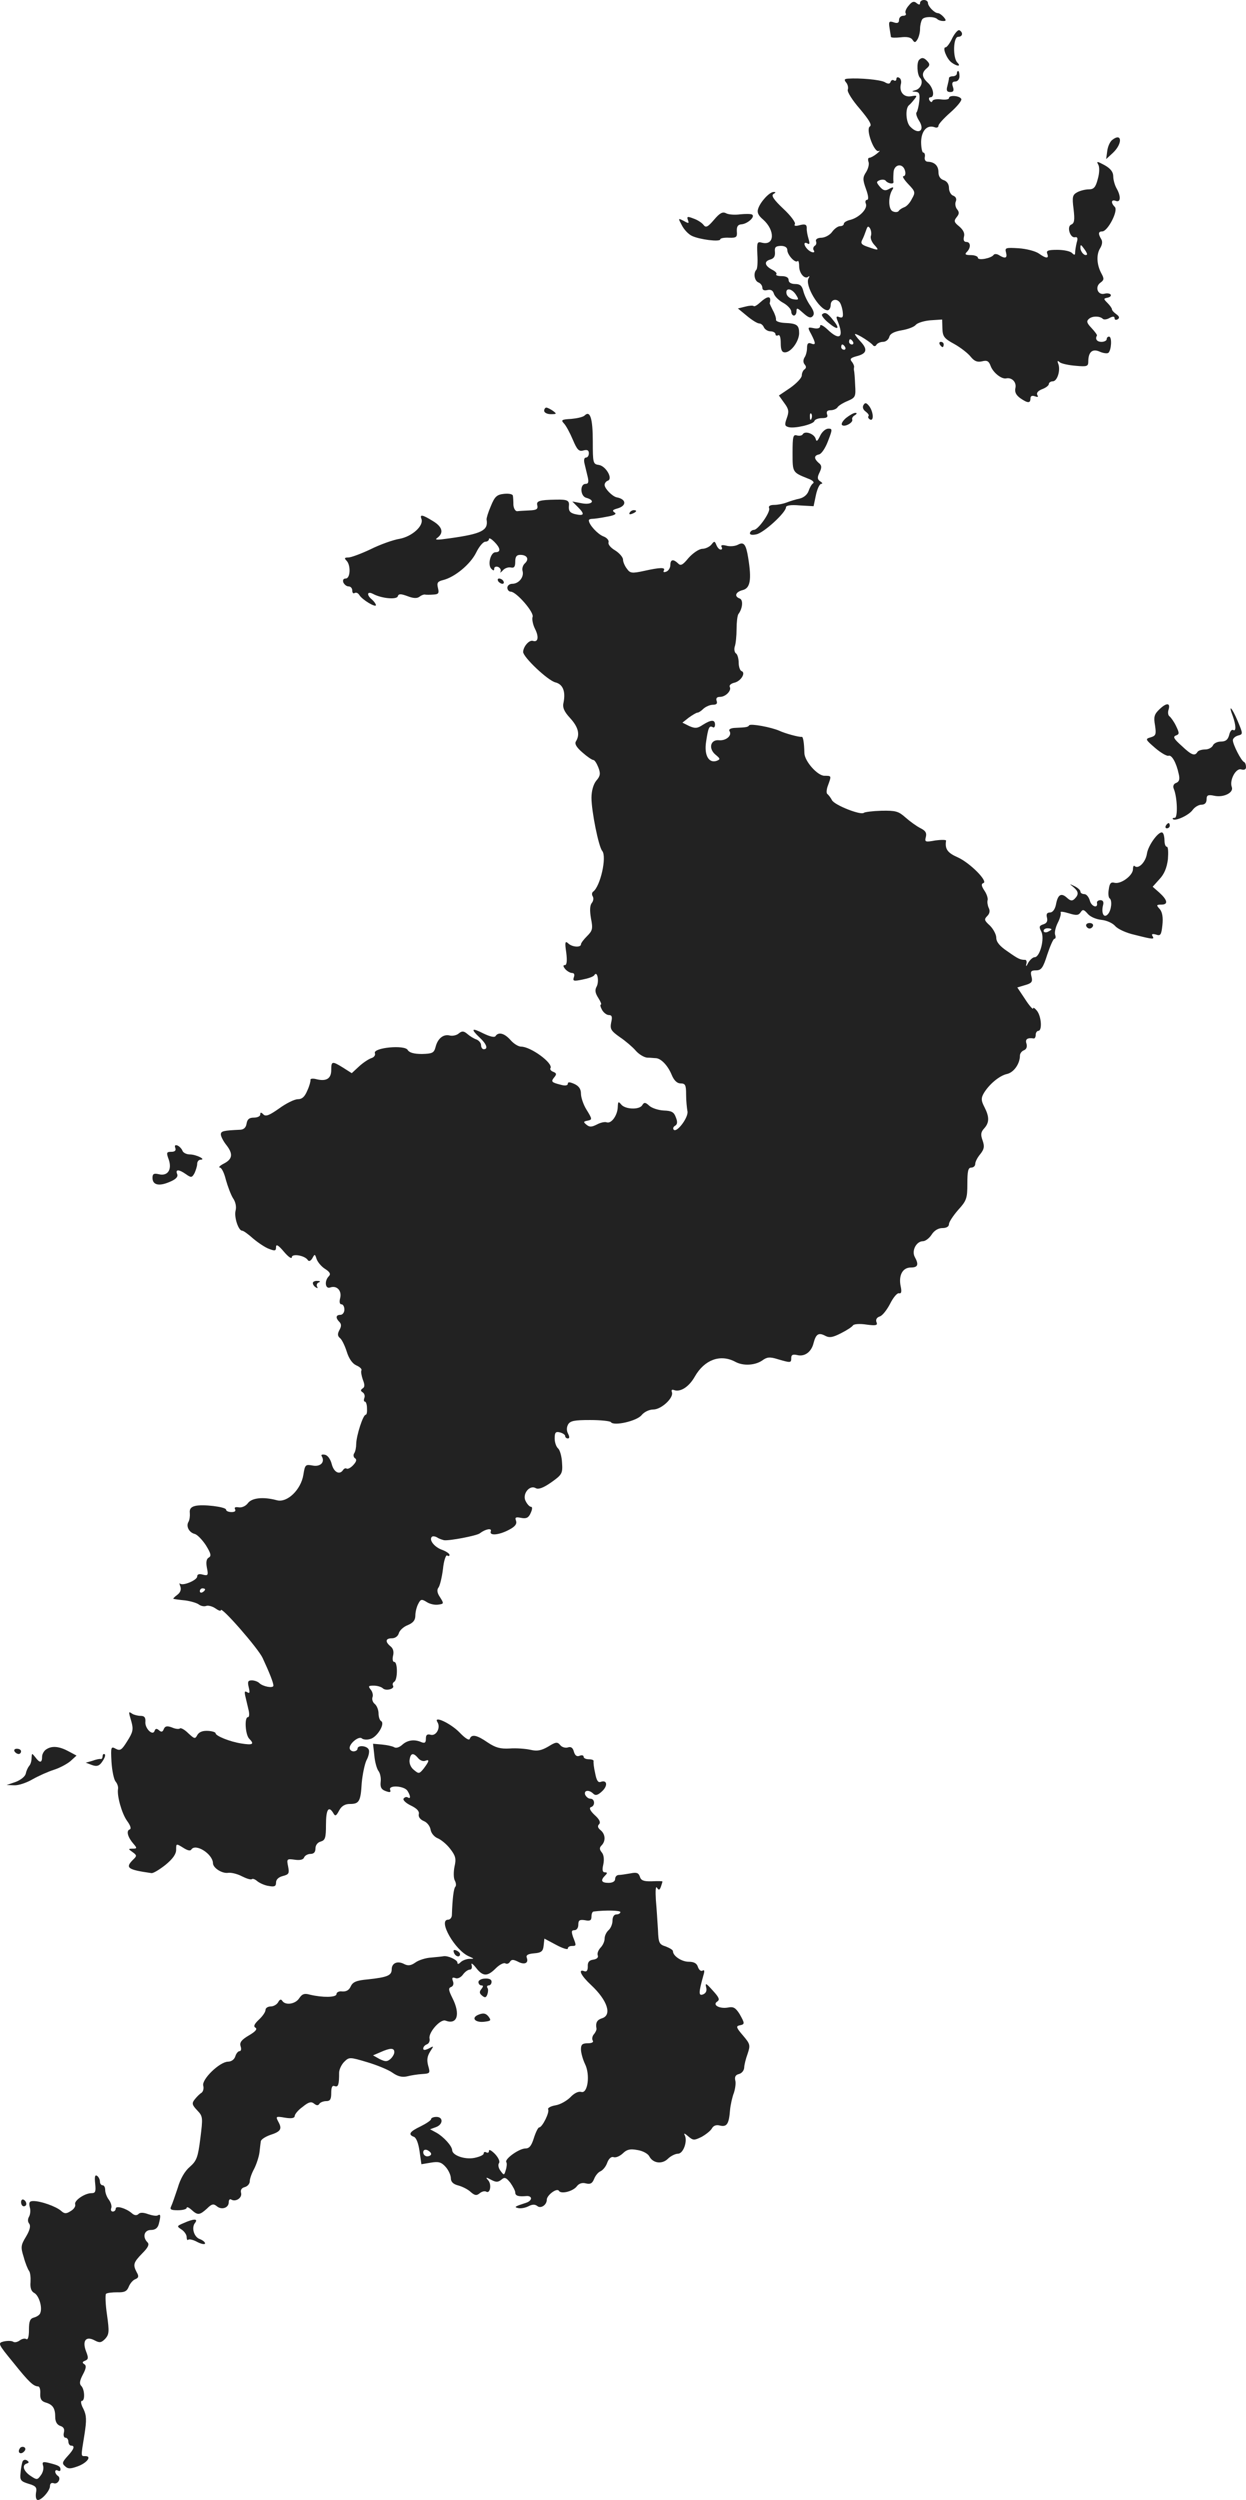 <?xml version="1.0" standalone="no"?>
<!DOCTYPE svg PUBLIC "-//W3C//DTD SVG 20010904//EN"
 "http://www.w3.org/TR/2001/REC-SVG-20010904/DTD/svg10.dtd">
<svg version="1.0" xmlns="http://www.w3.org/2000/svg"
 width="474.014pt" height="950.647pt" viewBox="0 0 474.014 950.647"
 preserveAspectRatio="xMidYMid meet">
<g transform="translate(-749.986,1421) scale(0.1,-0.1)"
fill="#222222" stroke="none">
<path d="M10957 14189 c-10 -11 -15 -24 -12 -29 4 -6 -1 -10 -9 -10 -9 0 -16
-7 -16 -16 0 -11 -6 -14 -20 -9 -18 6 -20 3 -16 -22 2 -15 5 -30 5 -33 1 -4
17 -4 37 -2 24 3 39 0 45 -9 8 -12 11 -12 19 1 5 8 10 26 10 40 0 14 4 30 8
36 7 12 47 12 58 1 4 -4 14 -7 22 -7 12 0 12 3 2 15 -7 8 -17 15 -22 15 -13 0
-38 26 -38 39 0 6 -7 11 -15 11 -8 0 -15 -5 -15 -11 0 -8 -4 -8 -13 -1 -10 9
-18 6 -30 -9z"/>
<path d="M11123 14066 c-9 -20 -21 -36 -26 -36 -13 0 4 -43 22 -57 21 -16 39
-17 23 -1 -18 18 -16 98 3 98 17 0 20 16 5 25 -5 3 -17 -10 -27 -29z"/>
<path d="M10997 13983 c-11 -10 -8 -58 3 -69 14 -14 3 -42 -18 -47 -15 -4 -15
-5 1 -6 14 -1 17 -8 14 -36 -2 -19 -7 -38 -10 -42 -4 -3 0 -17 8 -30 26 -39 0
-58 -32 -25 -17 16 -20 70 -5 82 4 3 13 13 20 22 12 15 11 16 -12 12 -28 -5
-46 17 -39 46 3 10 0 21 -6 24 -6 4 -11 2 -11 -4 0 -6 -4 -9 -9 -6 -5 4 -11 1
-13 -5 -3 -9 -10 -9 -23 -1 -18 9 -93 16 -139 13 -14 -1 -16 -4 -7 -15 6 -7 9
-20 6 -27 -3 -8 18 -41 46 -73 35 -42 47 -61 38 -67 -17 -10 17 -102 34 -93 7
3 3 -2 -7 -10 -11 -9 -24 -16 -29 -16 -5 0 -6 -7 -3 -16 3 -8 -1 -25 -9 -38
-13 -20 -14 -28 -1 -64 10 -27 11 -42 4 -42 -5 0 -8 -7 -4 -15 7 -19 -25 -52
-59 -61 -14 -3 -25 -10 -25 -15 0 -5 -6 -9 -14 -9 -8 0 -21 -9 -30 -21 -8 -12
-26 -22 -40 -23 -16 0 -24 -6 -22 -13 3 -7 1 -15 -5 -18 -5 -4 -7 -11 -4 -16
9 -13 -9 -11 -23 3 -15 15 -16 31 0 22 8 -5 9 0 4 17 -4 13 -8 32 -7 42 0 13
-6 16 -26 11 -17 -5 -24 -3 -19 4 3 6 -16 32 -44 58 -36 34 -47 50 -38 56 10
6 10 8 1 8 -16 0 -51 -38 -59 -64 -5 -14 1 -26 19 -41 46 -41 44 -100 -4 -88
-19 5 -20 2 -18 -45 2 -29 0 -55 -4 -58 -12 -13 -7 -42 8 -48 8 -3 15 -12 15
-20 0 -9 7 -12 19 -9 13 3 21 -1 25 -14 3 -10 19 -26 36 -35 16 -9 30 -24 30
-33 0 -8 5 -15 10 -15 6 0 10 8 10 17 0 14 4 12 25 -7 19 -17 28 -21 36 -13 8
8 6 19 -8 40 -11 15 -23 40 -27 56 -5 20 -12 27 -31 27 -16 0 -25 6 -25 15 0
10 -10 15 -27 15 -14 0 -23 3 -20 7 4 3 -3 11 -15 17 -29 15 -33 32 -8 39 14
4 19 12 18 28 -2 19 2 23 22 24 16 0 25 -6 25 -16 0 -18 30 -51 39 -42 3 4 6
-5 6 -19 0 -28 22 -52 35 -40 5 4 5 1 1 -6 -16 -26 41 -121 72 -122 6 0 12 9
12 20 0 22 24 27 36 8 4 -7 9 -23 10 -36 2 -18 -1 -22 -13 -18 -11 5 -13 2 -8
-11 27 -65 11 -82 -37 -36 -16 15 -28 21 -28 14 0 -9 -9 -12 -24 -9 -24 5 -25
4 -10 -23 18 -35 18 -43 -1 -35 -11 4 -15 -1 -15 -17 0 -12 -4 -29 -10 -37 -5
-9 -5 -19 1 -26 7 -8 6 -14 -1 -19 -5 -3 -10 -14 -10 -23 0 -9 -20 -30 -44
-47 l-43 -29 20 -28 c18 -24 19 -33 10 -58 -9 -25 -8 -30 6 -34 22 -7 95 10
99 23 2 6 15 11 29 11 18 0 24 4 19 15 -3 10 1 15 14 15 10 0 22 5 26 11 3 6
21 17 38 24 30 13 32 16 29 62 -1 26 -3 50 -4 53 -1 3 -1 9 0 14 1 4 -3 14 -9
21 -8 10 -4 14 17 20 41 10 45 26 16 57 -15 16 -23 28 -20 28 10 0 60 -32 68
-43 4 -5 10 -4 13 2 4 6 15 11 25 11 10 0 21 8 24 19 3 12 18 20 47 25 24 4
48 13 54 21 6 7 31 15 55 17 l45 3 1 -34 c1 -30 6 -38 45 -59 25 -14 53 -36
63 -49 14 -17 25 -21 43 -17 19 5 26 1 33 -19 10 -25 41 -49 58 -46 21 5 40
-13 36 -35 -4 -17 2 -28 18 -40 29 -20 39 -20 39 -1 0 9 6 12 17 8 11 -4 14
-3 9 5 -4 8 3 16 18 22 14 5 26 14 26 20 0 5 7 10 15 10 17 0 30 42 21 66 -5
13 -3 14 6 6 7 -5 34 -11 61 -13 42 -4 47 -2 47 16 0 37 16 50 43 38 13 -6 28
-8 33 -5 12 9 15 62 3 62 -5 0 -9 -4 -9 -10 0 -5 -9 -10 -20 -10 -17 0 -25 11
-17 24 1 3 -8 15 -21 29 -18 19 -20 26 -9 35 13 11 41 11 53 -1 4 -3 15 -2 25
4 13 7 19 6 19 -1 0 -6 5 -8 12 -4 8 5 6 11 -5 19 -10 7 -17 15 -17 19 0 4 -8
15 -17 24 -16 16 -15 17 0 20 10 2 15 7 12 12 -3 4 -13 6 -24 3 -25 -6 -37 26
-15 42 14 10 15 15 4 35 -18 33 -20 72 -5 96 8 13 10 26 4 35 -12 20 -11 29 4
29 21 0 62 79 48 93 -16 16 -14 30 4 23 18 -7 20 17 3 47 -7 12 -13 33 -13 46
0 17 -10 30 -33 43 -28 15 -32 16 -24 2 5 -9 5 -31 -2 -55 -8 -31 -15 -39 -34
-39 -13 0 -33 -5 -44 -11 -18 -10 -20 -17 -14 -64 5 -42 3 -54 -9 -59 -18 -7
-4 -53 15 -48 9 2 11 -5 6 -20 -3 -13 -6 -30 -6 -37 0 -12 -3 -12 -12 -3 -7 7
-32 12 -56 12 -35 0 -43 -3 -38 -15 7 -19 -4 -19 -32 1 -13 9 -47 18 -77 20
-49 3 -53 2 -48 -16 6 -22 -3 -25 -27 -10 -8 5 -17 5 -20 1 -8 -13 -60 -23
-60 -11 0 5 -12 10 -27 10 -21 0 -24 3 -15 12 16 16 15 38 -2 38 -9 0 -12 7
-9 20 4 13 -3 26 -18 39 -20 16 -21 21 -10 35 10 12 11 19 2 30 -6 7 -9 21 -5
30 4 10 0 18 -10 22 -9 3 -16 17 -16 29 0 15 -8 26 -20 30 -13 4 -20 15 -20
30 0 25 -15 39 -40 40 -9 0 -14 7 -12 18 2 9 -1 17 -6 17 -4 0 -8 18 -8 41 1
42 23 66 52 55 8 -3 14 0 14 6 0 6 20 28 45 50 25 22 44 45 42 51 -4 13 -47
17 -47 4 0 -5 -13 -7 -30 -5 -16 2 -31 0 -33 -6 -2 -6 -6 -5 -11 2 -4 7 -2 12
3 12 18 0 12 36 -9 55 -24 22 -25 38 -5 55 12 10 13 16 4 26 -13 15 -22 17
-32 7z m-54 -423 c3 -11 0 -20 -6 -20 -6 0 2 -13 18 -30 27 -28 28 -32 14 -56
-7 -15 -20 -29 -29 -32 -8 -3 -18 -9 -21 -14 -3 -5 -13 -6 -22 -2 -18 6 -19
57 -2 83 6 10 3 11 -12 3 -15 -9 -23 -7 -36 8 -14 17 -14 19 0 25 9 3 19 2 22
-2 8 -11 31 -15 30 -5 -1 4 -1 19 0 35 1 33 36 39 44 7z m-130 -247 c-3 -8 3
-23 12 -33 21 -23 19 -24 -23 -9 -25 8 -29 14 -22 27 5 9 11 26 15 37 5 15 8
17 15 6 4 -8 6 -20 3 -28z m822 -71 c-8 -8 -25 10 -25 26 0 13 2 13 14 -4 8
-10 13 -21 11 -22z m-1107 -153 c12 -19 11 -20 -10 -17 -12 2 -24 11 -26 21
-5 24 20 21 36 -4z m217 -179 c3 -5 1 -10 -4 -10 -6 0 -11 5 -11 10 0 6 2 10
4 10 3 0 8 -4 11 -10z m-30 -20 c3 -5 1 -10 -4 -10 -6 0 -11 5 -11 10 0 6 2
10 4 10 3 0 8 -4 11 -10z m-128 -272 c-3 -8 -6 -5 -6 6 -1 11 2 17 5 13 3 -3
4 -12 1 -19z"/>
<path d="M11140 13930 c0 -5 -7 -10 -15 -10 -8 0 -15 -3 -15 -7 0 -5 -3 -18
-6 -30 -5 -17 -2 -23 11 -23 12 0 15 5 10 20 -5 14 -2 20 9 20 9 0 16 9 16 20
0 11 -2 20 -5 20 -3 0 -5 -4 -5 -10z"/>
<path d="M11730 13677 c-8 -7 -16 -25 -18 -42 l-4 -30 26 24 c38 36 34 79 -4
48z"/>
<path d="M10216 13374 c-24 -28 -31 -31 -40 -19 -6 8 -23 19 -38 24 -23 9 -26
8 -21 -6 5 -13 3 -14 -16 -3 -22 11 -22 11 -7 -17 8 -16 25 -34 38 -40 29 -14
108 -24 108 -13 0 4 15 7 33 6 28 -1 32 2 30 24 -1 19 4 26 18 27 23 2 53 29
40 37 -4 3 -25 3 -45 1 -21 -3 -45 -1 -54 4 -13 7 -24 1 -46 -25z"/>
<path d="M10393 13061 c-12 -11 -23 -18 -26 -15 -2 3 -17 2 -32 -2 l-28 -7 34
-28 c19 -16 40 -29 47 -29 7 0 15 -7 18 -15 4 -8 15 -15 25 -15 10 0 19 -5 19
-11 0 -5 5 -7 10 -4 6 4 10 -8 10 -29 0 -26 4 -36 16 -36 23 0 53 41 54 72 0
32 -8 38 -55 40 -19 1 -34 6 -33 12 1 6 -4 22 -12 36 -7 14 -13 26 -12 28 1 1
2 7 2 12 0 15 -14 12 -37 -9z"/>
<path d="M10627 13014 c-3 -3 8 -18 24 -31 37 -31 47 -25 18 10 -21 27 -31 32
-42 21z"/>
<path d="M11075 12900 c3 -5 8 -10 11 -10 2 0 4 5 4 10 0 6 -5 10 -11 10 -5 0
-7 -4 -4 -10z"/>
<path d="M10785 12670 c-5 -8 -2 -18 8 -25 9 -7 14 -14 11 -17 -3 -4 -1 -9 5
-13 16 -9 14 28 -2 50 -11 14 -16 15 -22 5z"/>
<path d="M9570 12648 c0 -7 11 -13 25 -13 23 0 24 1 8 13 -9 6 -20 12 -25 12
-4 0 -8 -6 -8 -12z"/>
<path d="M9724 12630 c-6 -6 -29 -11 -51 -13 -36 -2 -40 -4 -28 -17 8 -8 23
-36 34 -62 16 -38 23 -46 40 -41 15 4 21 1 21 -11 0 -9 -5 -16 -11 -16 -7 0
-9 -10 -5 -25 3 -14 9 -36 12 -50 4 -18 2 -25 -8 -25 -23 0 -21 -47 2 -53 37
-10 23 -28 -16 -21 l-37 7 22 -22 c27 -27 23 -34 -12 -26 -19 5 -24 12 -23 29
3 23 -5 27 -49 26 -63 -1 -76 -5 -71 -22 3 -14 -3 -18 -30 -19 -19 -1 -40 -2
-46 -3 -7 -1 -14 10 -15 24 0 14 -1 30 -2 35 -1 6 -15 9 -34 7 -27 -3 -35 -10
-50 -47 -10 -23 -17 -46 -16 -51 7 -41 -18 -54 -140 -71 -49 -7 -60 -7 -47 2
25 19 19 42 -18 64 -39 24 -50 26 -43 8 10 -26 -35 -67 -83 -76 -25 -4 -75
-22 -111 -40 -36 -17 -74 -31 -84 -31 -15 0 -16 -3 -7 -12 17 -17 15 -68 -3
-68 -9 0 -12 -6 -9 -15 4 -8 12 -15 20 -15 8 0 14 -7 14 -16 0 -8 4 -13 9 -9
6 3 13 0 18 -8 11 -18 63 -49 63 -38 0 4 -7 14 -15 21 -21 17 -19 33 3 22 33
-18 90 -23 95 -10 3 10 10 11 37 1 23 -9 37 -9 46 -2 6 5 16 9 20 8 5 -1 20
-1 33 0 19 1 22 5 17 25 -5 20 -1 25 19 30 45 11 104 60 126 104 11 23 27 42
35 42 8 0 14 5 14 10 0 6 9 1 20 -10 24 -24 26 -40 5 -40 -19 0 -31 -48 -16
-63 8 -8 11 -8 11 1 0 6 7 9 15 6 8 -4 12 -11 9 -18 -3 -6 0 -4 8 4 7 9 21 14
31 12 13 -3 17 3 17 22 0 19 5 26 19 26 26 0 35 -16 18 -32 -8 -7 -12 -20 -9
-30 6 -23 -15 -48 -39 -48 -11 0 -19 -7 -19 -15 0 -8 6 -15 13 -15 21 0 90
-79 83 -96 -3 -8 1 -29 9 -45 16 -31 12 -53 -8 -46 -14 4 -36 -21 -37 -42 0
-20 94 -109 123 -116 28 -7 39 -34 31 -75 -5 -20 1 -35 25 -61 31 -34 38 -62
22 -88 -6 -9 1 -22 24 -42 18 -16 37 -29 42 -29 5 0 13 -13 19 -28 9 -23 8
-33 -8 -51 -11 -14 -18 -39 -18 -65 0 -50 27 -186 41 -202 18 -22 -7 -135 -35
-155 -5 -4 -5 -12 -1 -18 4 -7 2 -18 -4 -25 -7 -9 -8 -28 -3 -58 8 -40 6 -47
-15 -68 -12 -12 -23 -26 -23 -31 0 -13 -34 -11 -49 4 -11 10 -13 4 -7 -35 4
-32 2 -48 -5 -48 -8 0 -7 -5 1 -15 7 -8 19 -15 26 -15 8 0 11 -6 7 -16 -5 -15
-1 -16 33 -9 21 4 42 11 45 17 11 18 19 -23 9 -43 -8 -14 -6 -25 6 -44 9 -14
13 -25 10 -25 -4 0 -2 -9 4 -20 6 -11 18 -20 26 -20 12 0 14 -7 9 -28 -5 -25
-1 -32 33 -56 21 -14 49 -38 60 -51 12 -14 32 -26 44 -27 13 0 28 -2 34 -2 20
-2 45 -29 59 -63 9 -22 21 -33 34 -33 18 0 21 -6 21 -42 0 -24 3 -52 5 -63 6
-22 -40 -84 -52 -71 -4 4 -2 11 5 15 9 5 10 15 3 32 -7 20 -16 25 -46 26 -20
1 -45 9 -55 18 -15 14 -20 14 -27 2 -11 -18 -65 -16 -80 3 -11 13 -12 11 -13
-10 -1 -31 -24 -64 -42 -58 -7 3 -24 -1 -37 -8 -20 -10 -28 -11 -40 -1 -12 10
-12 12 2 15 21 4 21 5 -3 44 -11 18 -20 45 -20 59 0 18 -8 29 -25 37 -18 8
-25 8 -25 1 0 -7 -10 -9 -27 -4 -36 9 -38 12 -24 29 9 11 8 15 -4 20 -9 3 -14
10 -11 14 11 19 -75 82 -112 82 -10 0 -28 11 -40 25 -23 26 -46 32 -57 15 -4
-6 -21 -2 -46 10 -45 23 -50 18 -14 -16 26 -24 33 -44 15 -44 -5 0 -10 7 -10
15 0 9 -8 18 -17 22 -10 3 -26 13 -35 21 -14 12 -21 12 -33 2 -8 -7 -23 -10
-33 -8 -25 7 -47 -11 -55 -43 -6 -23 -12 -26 -52 -27 -30 0 -48 5 -54 15 -11
21 -133 9 -125 -12 3 -7 -3 -16 -14 -19 -11 -4 -32 -18 -47 -32 l-27 -25 -33
21 c-42 26 -45 25 -45 -9 0 -33 -19 -44 -56 -35 -14 4 -24 2 -23 -2 1 -5 -4
-24 -12 -41 -10 -24 -20 -33 -36 -33 -13 0 -45 -16 -71 -35 -37 -26 -51 -32
-60 -23 -9 9 -12 9 -12 0 0 -7 -11 -12 -24 -12 -18 0 -25 -6 -28 -22 -2 -15
-10 -23 -23 -24 -65 -3 -75 -5 -75 -18 0 -7 9 -25 20 -39 27 -34 25 -54 -7
-71 -16 -8 -23 -15 -17 -16 7 0 17 -21 23 -46 7 -25 19 -57 27 -70 10 -14 14
-33 10 -48 -6 -25 11 -76 25 -76 5 0 23 -13 42 -30 19 -16 46 -34 60 -39 23
-9 27 -8 27 7 0 12 9 7 30 -18 16 -19 30 -29 30 -21 0 15 50 7 61 -11 4 -6 11
-3 17 7 9 17 10 17 16 -2 4 -12 18 -29 32 -38 19 -12 23 -20 15 -28 -18 -18
-14 -50 5 -43 25 9 45 -12 38 -40 -4 -15 -2 -24 5 -24 6 0 11 -9 11 -20 0 -11
-7 -20 -15 -20 -18 0 -19 -12 -4 -27 8 -8 8 -17 0 -31 -8 -15 -7 -23 3 -31 7
-6 18 -29 25 -51 8 -26 21 -45 36 -52 14 -6 22 -14 20 -19 -3 -4 0 -20 5 -35
8 -20 8 -29 -1 -34 -8 -6 -8 -9 1 -15 6 -4 9 -13 6 -21 -3 -8 -2 -14 2 -14 4
0 8 -11 8 -25 1 -14 -1 -25 -5 -25 -10 0 -35 -78 -36 -110 0 -14 -3 -30 -8
-37 -4 -6 -2 -15 3 -18 8 -5 6 -13 -6 -26 -9 -10 -20 -16 -25 -14 -4 3 -10 1
-14 -5 -13 -20 -35 -9 -43 22 -5 20 -16 34 -26 36 -11 2 -16 0 -12 -6 13 -22
-5 -41 -35 -35 -27 5 -29 3 -35 -35 -9 -57 -62 -108 -101 -97 -52 14 -95 9
-110 -11 -8 -11 -23 -18 -35 -16 -12 2 -18 0 -14 -7 4 -7 -1 -11 -13 -11 -12
0 -21 4 -21 9 0 11 -91 22 -119 14 -15 -4 -21 -12 -19 -27 1 -11 -1 -26 -5
-33 -10 -16 1 -40 23 -46 10 -2 29 -22 43 -43 19 -31 22 -41 11 -47 -9 -5 -11
-18 -7 -39 6 -28 4 -31 -15 -26 -14 4 -22 2 -22 -7 0 -14 -55 -37 -65 -27 -3
4 -3 -2 1 -11 4 -12 0 -23 -12 -32 -11 -8 -17 -15 -14 -15 3 -1 23 -4 45 -6
21 -3 45 -10 52 -16 7 -5 19 -8 27 -5 7 3 23 -1 35 -9 11 -8 21 -12 21 -7 0
17 142 -145 159 -182 26 -56 41 -94 41 -105 0 -11 -40 -4 -54 10 -5 5 -18 10
-28 10 -15 0 -17 -5 -12 -26 5 -21 4 -25 -6 -19 -10 6 -11 2 -6 -19 3 -14 9
-37 12 -51 3 -14 2 -25 -3 -25 -14 0 -10 -67 5 -82 21 -21 13 -25 -30 -18 -45
7 -98 29 -98 39 0 4 -13 8 -29 9 -20 1 -33 -4 -40 -15 -9 -17 -11 -16 -35 6
-14 14 -29 22 -32 18 -3 -3 -17 -2 -30 4 -19 7 -26 5 -31 -6 -4 -11 -9 -13
-18 -5 -9 8 -14 7 -17 -2 -7 -21 -38 10 -35 35 1 16 -4 22 -18 22 -11 0 -26 4
-32 8 -15 10 -15 10 -3 -31 8 -29 5 -40 -16 -73 -21 -34 -27 -38 -44 -29 -18
10 -19 7 -16 -50 2 -33 9 -66 15 -74 7 -8 11 -20 10 -28 -5 -26 14 -94 34
-122 14 -19 17 -31 10 -33 -14 -5 -7 -30 15 -55 14 -16 13 -18 -3 -18 -18 0
-18 -1 -1 -13 17 -12 17 -15 2 -29 -31 -31 -21 -38 70 -51 7 -1 30 13 53 31
28 23 41 41 41 58 0 24 0 24 26 8 17 -11 28 -14 32 -7 16 24 81 -17 82 -52 0
-18 34 -40 57 -37 12 2 36 -4 53 -13 18 -9 34 -14 38 -11 3 3 12 0 21 -8 9 -7
28 -16 44 -18 21 -4 27 -1 27 13 0 12 10 21 26 25 23 6 25 10 20 36 -6 29 -5
30 25 26 20 -3 33 0 36 9 3 7 14 13 24 13 13 0 19 7 19 21 0 12 8 23 20 26 17
5 20 14 20 64 0 58 10 74 28 44 7 -13 11 -11 22 10 9 17 22 25 41 25 35 0 41
9 45 80 3 32 11 71 18 86 8 14 12 33 9 40 -6 16 -43 19 -43 4 0 -5 -7 -10 -15
-10 -8 0 -15 6 -15 13 0 18 36 47 47 36 4 -4 19 -6 31 -2 26 6 58 58 42 68 -6
3 -10 17 -10 29 0 13 -6 29 -14 36 -8 6 -12 18 -9 26 3 8 0 21 -7 29 -10 13
-9 15 12 15 13 0 29 -5 34 -10 12 -12 47 -2 39 10 -3 5 -1 11 5 15 13 8 13 75
0 75 -6 0 -8 10 -5 23 4 15 1 28 -9 36 -22 18 -20 31 5 31 12 0 23 8 26 19 3
11 18 25 34 31 21 9 29 19 29 37 0 13 5 33 11 44 9 18 13 19 32 7 12 -8 32
-12 44 -10 22 3 22 4 7 28 -11 16 -13 28 -6 37 5 6 13 38 17 70 3 31 11 55 16
52 5 -4 9 -2 9 2 0 5 -13 14 -30 20 -29 11 -49 38 -37 49 3 3 12 2 19 -2 7 -5
19 -9 27 -11 20 -3 124 17 136 26 22 17 47 21 42 8 -7 -18 31 -15 70 6 23 12
30 22 26 34 -5 13 -1 15 19 11 20 -4 29 0 37 19 6 13 7 23 1 23 -5 0 -14 9
-20 21 -15 26 14 64 38 50 10 -6 29 1 59 22 41 29 44 34 41 75 -1 23 -8 48
-15 54 -7 6 -13 23 -13 38 0 23 4 27 20 23 11 -3 20 -9 20 -14 0 -5 5 -9 10
-9 7 0 7 6 1 18 -6 11 -6 24 0 35 8 14 24 17 84 17 41 0 76 -4 79 -8 10 -16
99 4 117 27 10 12 29 21 44 21 31 0 79 45 71 66 -3 8 0 11 8 8 24 -9 57 12 79
51 37 65 98 87 155 56 30 -16 74 -13 101 5 19 14 29 15 61 5 48 -14 50 -14 50
5 0 12 6 15 23 11 28 -7 54 12 62 46 9 34 19 41 45 27 15 -8 28 -6 59 10 22
11 42 24 46 30 3 5 25 7 51 3 37 -5 44 -3 38 10 -3 9 1 17 13 21 10 3 27 25
39 48 12 24 27 42 34 40 9 -2 11 6 6 28 -8 41 8 70 39 70 27 0 31 11 15 40
-13 24 6 60 31 60 9 0 24 11 33 25 10 16 26 25 41 25 16 0 25 6 25 15 0 8 16
32 35 54 32 35 35 44 35 100 0 48 3 61 15 61 8 0 15 6 15 14 0 8 8 24 19 37
15 19 17 29 9 52 -8 22 -7 32 6 46 20 22 20 44 1 81 -13 25 -13 34 -3 52 20
34 60 68 89 74 26 6 49 39 49 70 0 8 7 17 15 20 10 4 13 13 10 25 -6 17 3 24
28 20 4 0 7 6 7 14 0 8 5 15 10 15 15 0 12 54 -5 76 -8 10 -15 15 -15 9 0 -5
-14 10 -30 35 l-30 45 30 9 c25 7 29 13 24 32 -5 20 -2 24 17 24 20 0 27 9 43
60 11 33 23 60 27 60 5 0 6 7 3 15 -3 8 1 28 10 46 9 17 13 35 11 39 -3 5 11
3 31 -3 29 -9 37 -8 45 4 8 12 12 11 27 -6 9 -11 32 -21 52 -23 20 -2 42 -12
52 -23 10 -12 43 -27 75 -34 71 -18 76 -18 67 -4 -4 7 0 9 14 5 17 -6 20 -1
24 36 3 29 0 49 -10 61 -14 15 -13 17 6 17 27 0 24 17 -8 46 l-25 22 26 29
c18 19 28 43 32 76 2 26 1 47 -4 47 -5 0 -9 10 -9 23 0 13 -3 27 -7 30 -11 12
-55 -45 -60 -80 -5 -32 -33 -60 -47 -46 -3 3 -6 -2 -6 -13 -1 -24 -46 -57 -70
-51 -14 4 -19 -2 -22 -25 -3 -16 -1 -31 3 -34 11 -7 7 -47 -7 -61 -15 -16 -25
5 -18 34 4 13 0 20 -10 20 -8 0 -14 -5 -13 -10 5 -23 -21 -15 -27 8 -4 14 -13
25 -21 25 -8 0 -15 4 -15 10 0 5 -10 14 -22 20 -21 10 -21 10 -5 -3 20 -17 22
-28 5 -45 -9 -9 -16 -8 -29 4 -22 20 -35 13 -42 -26 -4 -19 -13 -30 -23 -30
-11 0 -15 -6 -11 -20 3 -13 -1 -21 -14 -25 -16 -5 -17 -10 -8 -27 14 -26 -5
-98 -25 -98 -7 0 -18 -10 -25 -22 -6 -13 -9 -15 -7 -5 3 9 1 17 -4 17 -19 0
-26 3 -67 32 -30 20 -43 36 -43 52 0 12 -11 33 -24 46 -22 20 -23 24 -10 37 9
9 11 20 5 31 -4 9 -6 22 -4 29 2 6 -3 23 -12 36 -12 18 -13 26 -4 29 19 6 -51
77 -98 98 -39 17 -49 32 -44 63 1 4 -18 4 -41 1 -38 -7 -41 -6 -36 13 4 16 -1
24 -21 34 -14 7 -39 25 -56 40 -27 24 -37 27 -92 26 -34 -1 -64 -5 -67 -8 -11
-10 -111 29 -121 48 -5 10 -14 21 -18 24 -4 3 -3 18 3 33 13 36 14 36 -14 36
-26 0 -75 55 -76 86 -1 41 -5 63 -10 62 -9 -2 -64 13 -85 23 -32 14 -109 28
-115 21 -5 -7 -9 -8 -56 -10 -15 -1 -23 -6 -19 -12 11 -17 -13 -37 -39 -35
-34 4 -42 -32 -14 -55 18 -15 19 -17 5 -23 -30 -11 -49 20 -41 72 8 54 12 63
25 56 5 -4 9 1 9 9 0 20 -14 20 -46 0 -21 -14 -29 -15 -52 -5 l-26 13 24 19
c14 10 29 19 33 19 5 0 15 7 23 15 9 8 25 15 36 15 14 0 18 5 14 15 -3 10 1
15 13 15 22 0 45 25 37 38 -3 6 5 13 18 16 25 6 44 38 27 44 -6 2 -11 17 -11
32 0 16 -5 32 -10 35 -6 4 -8 16 -5 26 4 11 7 41 7 67 0 26 3 51 7 57 16 21
19 54 5 59 -22 8 -16 25 11 32 29 7 35 39 21 124 -8 49 -16 61 -38 49 -11 -6
-31 -8 -45 -4 -16 4 -22 2 -18 -5 3 -5 2 -10 -3 -10 -6 0 -13 8 -17 18 -6 15
-8 15 -18 2 -7 -9 -23 -17 -36 -17 -13 -1 -36 -17 -52 -35 -22 -27 -30 -31
-40 -20 -18 17 -29 15 -29 -7 0 -10 -7 -22 -16 -25 -8 -3 -12 -2 -9 4 8 13
-12 13 -75 -1 -46 -10 -53 -9 -65 8 -8 10 -15 26 -15 35 0 9 -14 25 -30 35
-17 10 -28 23 -25 31 2 7 -6 17 -19 22 -22 8 -56 45 -56 61 0 4 6 6 13 6 6 0
31 3 55 8 30 5 39 11 30 16 -10 7 -8 10 9 15 38 10 37 36 -2 43 -16 4 -45 33
-45 47 0 7 6 14 12 16 21 7 -7 56 -34 60 -22 3 -23 7 -23 90 0 86 -10 119 -31
98z m1776 -1954 c0 -2 -7 -6 -15 -10 -8 -3 -15 -1 -15 4 0 6 7 10 15 10 8 0
15 -2 15 -4z m-3220 -2510 c0 -3 -4 -8 -10 -11 -5 -3 -10 -1 -10 4 0 6 5 11
10 11 6 0 10 -2 10 -4z"/>
<path d="M10719 12621 c-13 -11 -20 -23 -16 -27 9 -10 44 9 39 21 -2 4 2 12
10 16 8 5 9 9 2 9 -7 0 -22 -9 -35 -19z"/>
<path d="M10620 12553 c-10 -21 -14 -24 -17 -12 -5 19 -40 32 -49 18 -3 -6
-13 -7 -22 -5 -15 5 -17 -4 -17 -66 0 -75 -1 -74 59 -98 17 -6 25 -14 19 -18
-6 -4 -13 -17 -17 -29 -5 -14 -18 -25 -34 -29 -15 -3 -37 -10 -50 -15 -13 -5
-34 -9 -47 -9 -16 0 -23 -5 -19 -13 5 -15 -42 -82 -58 -82 -6 0 -13 -5 -15
-11 -2 -7 6 -10 24 -6 28 5 113 83 113 103 0 7 19 10 52 7 l53 -3 9 43 c5 23
14 42 20 42 6 0 5 4 -3 9 -12 8 -13 15 -3 35 9 19 8 27 -4 36 -18 16 -18 28 2
32 9 2 24 24 34 51 17 44 17 47 1 47 -10 0 -24 -12 -31 -27z"/>
<path d="M9895 12260 c-3 -6 1 -7 9 -4 18 7 21 14 7 14 -6 0 -13 -4 -16 -10z"/>
<path d="M9395 12000 c3 -5 11 -10 16 -10 6 0 7 5 4 10 -3 6 -11 10 -16 10 -6
0 -7 -4 -4 -10z"/>
<path d="M11911 11513 c-20 -19 -23 -29 -17 -62 5 -34 3 -39 -17 -45 -21 -6
-20 -8 17 -40 22 -19 45 -32 51 -30 12 5 30 -26 39 -69 5 -20 2 -29 -9 -34
-10 -3 -14 -12 -10 -22 14 -33 16 -111 4 -111 -7 0 -10 -2 -7 -5 9 -9 61 15
75 35 8 11 23 20 34 20 12 0 19 7 19 20 0 16 5 19 29 14 36 -8 75 12 67 33
-10 26 16 74 36 67 12 -3 18 0 18 9 0 9 -3 17 -7 19 -11 4 -43 67 -43 83 0 7
9 15 20 18 19 5 19 6 -2 56 -22 52 -37 66 -18 17 12 -34 13 -59 1 -52 -5 3
-12 -5 -15 -19 -5 -18 -13 -25 -32 -25 -13 0 -27 -7 -30 -15 -4 -8 -17 -15
-29 -15 -13 0 -27 -4 -30 -10 -10 -16 -22 -12 -60 24 -29 26 -34 34 -22 39 14
5 14 9 1 36 -8 17 -20 33 -25 37 -5 3 -7 14 -4 24 9 28 -7 29 -34 3z"/>
<path d="M11935 11070 c-3 -5 -1 -10 4 -10 6 0 11 5 11 10 0 6 -2 10 -4 10 -3
0 -8 -4 -11 -10z"/>
<path d="M11632 10689 c2 -6 8 -10 13 -10 5 0 11 4 13 10 2 6 -4 11 -13 11 -9
0 -15 -5 -13 -11z"/>
<path d="M8167 9844 c3 -9 -2 -14 -15 -14 -19 0 -20 -3 -10 -30 13 -39 -5 -64
-39 -55 -18 4 -23 1 -23 -14 0 -27 24 -33 64 -16 25 10 34 20 30 30 -8 19 6
19 33 0 20 -14 23 -14 33 4 5 11 10 27 10 35 0 9 6 16 13 16 23 0 -17 20 -41
20 -12 0 -25 6 -28 14 -3 8 -12 17 -19 20 -9 3 -12 0 -8 -10z"/>
<path d="M8690 9331 c0 -6 5 -13 12 -17 6 -4 8 -3 4 4 -3 5 0 13 6 15 8 3 6 6
-4 6 -10 1 -18 -3 -18 -8z"/>
<path d="M9164 7661 c13 -20 -4 -53 -25 -48 -14 4 -19 0 -19 -15 0 -15 -4 -18
-17 -13 -27 12 -53 8 -73 -10 -11 -10 -24 -14 -31 -9 -7 4 -27 8 -46 10 l-34
3 5 -45 c2 -25 10 -52 16 -59 6 -8 10 -26 8 -41 -2 -20 2 -29 19 -35 16 -6 21
-5 17 5 -7 19 54 15 66 -4 12 -19 13 -33 1 -25 -5 3 -12 1 -16 -5 -3 -5 9 -17
28 -26 23 -11 33 -22 30 -33 -2 -10 5 -20 19 -26 13 -5 24 -20 26 -33 2 -13
14 -27 26 -32 13 -5 35 -23 48 -40 21 -27 24 -38 17 -68 -4 -20 -4 -43 1 -53
5 -9 6 -20 2 -24 -6 -6 -11 -44 -13 -107 0 -10 -7 -18 -14 -18 -41 0 26 -118
80 -140 20 -9 20 -9 -1 -9 -11 -1 -25 -6 -32 -13 -8 -8 -12 -8 -12 -1 0 10
-36 27 -53 24 -4 -1 -25 -3 -46 -5 -21 -1 -49 -10 -61 -19 -17 -12 -28 -13
-42 -6 -26 14 -48 4 -48 -20 0 -23 -16 -30 -90 -38 -45 -4 -58 -10 -66 -27 -6
-14 -17 -20 -32 -19 -12 2 -22 -3 -22 -10 0 -13 -52 -14 -102 -2 -21 6 -29 2
-40 -14 -14 -22 -52 -28 -64 -10 -5 8 -10 6 -16 -5 -5 -9 -18 -16 -28 -16 -11
0 -20 -6 -20 -13 0 -8 -11 -24 -25 -37 -18 -17 -22 -26 -13 -31 8 -5 -1 -15
-25 -29 -29 -17 -36 -27 -32 -41 4 -11 2 -19 -4 -19 -5 0 -13 -9 -16 -20 -4
-12 -15 -20 -28 -20 -32 -1 -100 -67 -94 -91 3 -10 0 -22 -6 -27 -7 -4 -18
-15 -26 -25 -12 -15 -11 -21 9 -42 22 -23 22 -27 12 -107 -9 -72 -14 -85 -40
-108 -19 -16 -36 -45 -46 -80 -10 -30 -21 -62 -25 -70 -6 -12 -1 -15 25 -15
19 0 34 4 34 9 0 5 8 2 18 -7 24 -22 31 -21 59 4 18 18 25 20 38 9 18 -15 45
-6 45 15 0 9 4 14 9 11 17 -11 43 6 38 25 -3 11 2 19 14 22 11 3 19 13 19 22
0 9 7 30 17 48 9 18 18 46 20 62 2 17 4 36 5 42 1 7 16 17 35 24 41 13 47 23
32 50 -11 21 -10 22 25 16 24 -4 36 -2 37 6 0 7 13 23 30 35 23 19 33 21 43
13 10 -8 16 -9 21 -1 3 5 15 10 26 10 15 0 19 7 19 31 0 22 4 30 13 26 14 -5
17 6 17 51 0 12 9 31 19 41 19 19 21 19 88 -1 37 -11 81 -29 96 -40 20 -14 36
-18 55 -14 15 4 41 8 58 9 30 2 31 3 23 31 -6 22 -4 36 7 54 15 23 15 23 -5
12 -15 -7 -21 -7 -21 0 0 6 6 13 14 16 8 3 12 13 10 22 -5 23 42 76 61 68 45
-17 57 25 26 86 -15 30 -16 38 -5 42 8 3 11 12 7 22 -5 13 -2 16 9 12 8 -4 21
2 29 13 7 10 19 19 26 19 7 0 10 7 7 18 -3 9 4 5 16 -10 27 -35 44 -35 76 -3
14 14 30 22 36 19 6 -4 14 -1 18 6 6 9 12 9 29 1 25 -14 43 -7 35 14 -4 10 4
15 28 17 27 2 34 8 36 29 l3 27 45 -24 c24 -13 44 -19 44 -14 0 6 7 10 15 10
18 0 18 1 5 34 -7 21 -6 26 5 26 9 0 15 9 15 21 0 17 5 20 25 17 19 -4 25 -1
25 13 0 11 3 19 8 20 48 6 102 4 102 -2 0 -5 -7 -9 -15 -9 -9 0 -15 -9 -15
-24 0 -13 -7 -29 -15 -36 -8 -7 -15 -21 -15 -32 0 -11 -7 -26 -16 -35 -8 -9
-13 -21 -10 -29 3 -8 -4 -14 -17 -16 -16 -2 -22 -10 -21 -26 0 -15 -4 -21 -13
-18 -26 10 -13 -17 26 -53 62 -58 80 -114 41 -126 -19 -6 -25 -17 -21 -39 1
-4 -3 -14 -10 -22 -6 -7 -8 -18 -4 -24 4 -6 -4 -10 -19 -10 -21 0 -26 -5 -26
-23 0 -13 7 -38 15 -55 21 -41 11 -115 -14 -107 -11 3 -27 -5 -41 -20 -13 -13
-38 -28 -57 -31 -18 -3 -30 -10 -28 -15 7 -10 -22 -69 -34 -69 -4 0 -13 -18
-20 -40 -9 -29 -17 -40 -32 -40 -24 0 -80 -40 -73 -52 3 -4 2 -18 -2 -30 -6
-21 -7 -21 -20 -3 -8 10 -10 23 -6 29 5 6 -2 21 -15 35 -13 13 -23 19 -23 12
0 -7 -4 -9 -10 -6 -5 3 -10 2 -10 -4 0 -6 -16 -13 -36 -17 -37 -7 -84 10 -84
30 -1 16 -33 51 -60 66 l-24 13 22 8 c28 10 29 39 2 39 -11 0 -20 -4 -20 -8 0
-5 -18 -17 -40 -28 -42 -20 -49 -31 -25 -40 9 -4 17 -26 21 -55 l7 -49 36 6
c29 5 40 2 56 -16 11 -12 20 -32 20 -43 0 -14 9 -23 29 -28 15 -4 37 -15 47
-25 15 -13 22 -14 33 -5 8 7 19 10 25 7 15 -10 22 25 9 42 -12 13 -10 14 10 3
19 -10 26 -10 39 0 12 11 18 9 34 -11 10 -14 19 -31 19 -37 0 -13 11 -17 43
-14 9 1 17 -3 17 -9 0 -6 -8 -13 -17 -16 -46 -15 -49 -17 -31 -21 9 -2 26 1
38 7 15 8 25 8 34 1 13 -11 36 4 36 24 0 17 38 46 46 34 8 -14 55 -2 69 18 8
10 20 14 34 10 17 -4 24 0 31 17 5 13 16 26 24 29 9 4 21 18 26 33 6 16 16 24
24 21 8 -3 23 3 35 14 16 16 29 18 56 13 20 -3 40 -14 45 -24 14 -27 49 -31
71 -9 10 10 28 19 38 19 21 0 38 50 25 72 -4 7 2 5 13 -5 20 -17 23 -17 52 -3
16 9 34 23 39 32 6 11 17 15 31 11 26 -6 34 6 38 58 2 22 9 52 15 67 5 16 8
37 5 47 -3 13 1 21 14 24 11 3 19 13 20 24 0 10 6 34 13 53 11 33 10 37 -18
70 -25 29 -27 35 -13 38 21 4 21 7 0 44 -15 23 -23 28 -43 24 -33 -6 -62 10
-41 23 10 7 6 16 -18 42 -24 27 -29 30 -25 13 4 -14 0 -23 -11 -28 -18 -7 -18
5 1 73 5 16 4 22 -4 17 -6 -3 -13 3 -17 14 -4 14 -15 20 -35 20 -27 0 -60 22
-60 40 0 5 -12 12 -27 18 -26 8 -28 14 -30 63 -2 30 -5 81 -8 114 -2 34 -1 54
4 47 7 -11 10 -10 15 3 3 9 6 18 6 20 0 2 -18 2 -40 1 -31 -1 -42 3 -46 18 -5
14 -12 17 -36 12 -17 -3 -37 -6 -44 -6 -8 0 -14 -7 -14 -15 0 -9 -9 -15 -25
-15 -27 0 -32 9 -13 28 9 9 9 12 -1 12 -9 0 -11 9 -6 30 4 19 2 37 -6 46 -9
11 -9 18 -1 26 17 17 15 43 -3 58 -11 9 -13 16 -6 23 7 7 1 19 -17 35 -17 16
-22 27 -14 30 17 5 15 32 -2 32 -8 0 -16 7 -20 15 -6 18 15 20 31 4 8 -8 17
-6 33 9 23 21 20 45 -5 36 -10 -4 -16 6 -21 33 -5 21 -7 41 -6 46 1 4 -7 7
-18 7 -11 0 -20 4 -20 10 0 5 -7 7 -16 3 -10 -4 -17 2 -21 16 -4 15 -11 20
-23 16 -9 -3 -23 1 -29 9 -11 13 -17 12 -46 -6 -26 -15 -42 -18 -67 -12 -18 4
-54 7 -79 5 -36 -2 -54 3 -84 23 -42 29 -61 32 -68 14 -2 -8 -17 1 -39 24 -34
35 -101 66 -84 39z m-74 -136 c7 -9 19 -14 27 -11 18 7 16 -1 -5 -29 -17 -21
-19 -21 -37 -6 -12 9 -19 25 -17 39 4 26 14 28 32 7z m-90 -1119 c0 -7 -7 -19
-15 -26 -13 -11 -20 -10 -41 0 l-25 14 28 12 c38 17 53 17 53 0z m140 -387 c0
-5 -7 -9 -15 -9 -8 0 -15 7 -15 15 0 9 6 12 15 9 8 -4 15 -10 15 -15z"/>
<path d="M7678 7559 c-10 -5 -18 -19 -18 -29 0 -25 -9 -25 -26 -2 -13 16 -13
16 -14 -3 0 -12 -4 -25 -9 -30 -5 -6 -11 -19 -13 -29 -2 -11 -18 -24 -38 -32
l-35 -12 29 -1 c16 -1 48 10 70 23 23 13 59 29 81 36 22 7 50 22 63 33 l23 21
-28 15 c-36 20 -64 23 -85 10z"/>
<path d="M7555 7550 c3 -5 10 -10 16 -10 5 0 9 5 9 10 0 6 -7 10 -16 10 -8 0
-12 -4 -9 -10z"/>
<path d="M7890 7530 c0 -5 -3 -10 -7 -9 -5 1 -19 -2 -32 -7 l-25 -7 24 -9 c17
-6 26 -4 36 9 14 19 18 33 9 33 -3 0 -5 -4 -5 -10z"/>
<path d="M9227 6784 c6 -15 23 -19 23 -5 0 5 -7 11 -14 14 -10 4 -13 1 -9 -9z"/>
<path d="M9320 6673 c0 -7 5 -13 11 -13 8 0 8 -4 0 -14 -8 -10 -8 -16 3 -25
11 -9 15 -8 20 5 3 9 4 20 0 25 -3 5 0 9 5 9 6 0 11 6 11 14 0 9 -10 13 -25
12 -14 0 -25 -7 -25 -13z"/>
<path d="M9321 6549 c-31 -12 -14 -32 23 -27 24 3 25 5 14 20 -10 12 -19 14
-37 7z"/>
<path d="M7862 5906 c3 -30 1 -36 -14 -36 -26 0 -68 -29 -62 -43 2 -7 -5 -18
-17 -25 -17 -11 -24 -11 -37 1 -20 17 -77 37 -105 37 -15 0 -18 -5 -14 -23 4
-12 2 -29 -3 -37 -5 -9 -5 -19 1 -26 6 -8 3 -24 -12 -49 -20 -33 -21 -40 -9
-78 6 -23 16 -47 20 -52 5 -6 7 -25 6 -43 -2 -23 3 -36 15 -42 17 -10 31 -54
22 -76 -2 -7 -13 -14 -24 -17 -15 -4 -19 -14 -19 -47 0 -26 -4 -39 -10 -35 -6
4 -17 1 -25 -5 -8 -6 -19 -9 -25 -5 -6 4 -22 4 -36 1 -23 -6 -23 -8 37 -81 60
-75 76 -89 94 -90 6 0 9 -13 8 -27 -1 -20 4 -29 20 -34 28 -8 37 -22 37 -56 0
-17 7 -29 19 -33 13 -4 17 -12 14 -25 -3 -11 0 -20 6 -20 6 0 11 -7 11 -15 0
-8 5 -15 10 -15 16 0 12 -13 -13 -40 -20 -22 -22 -28 -10 -38 11 -11 20 -11
48 -1 36 13 55 39 30 39 -18 0 -18 -5 -4 81 9 57 8 74 -4 99 -9 16 -11 30 -6
30 13 0 11 44 -2 57 -8 8 -6 20 6 43 13 24 14 35 5 40 -8 5 -7 9 4 13 12 5 13
11 3 36 -15 40 0 59 33 41 19 -10 25 -9 40 6 15 17 16 27 7 91 -6 40 -7 76 -4
80 4 4 24 6 43 6 28 -1 37 4 44 22 5 12 16 25 25 28 12 5 14 11 5 26 -15 29
-13 37 21 72 22 22 28 34 20 42 -20 20 -13 47 13 47 16 0 26 7 30 23 8 31 7
39 -3 33 -5 -4 -22 -1 -37 4 -19 7 -31 7 -37 1 -7 -7 -16 -6 -26 3 -22 19 -61
30 -61 17 0 -6 -5 -11 -11 -11 -6 0 -9 6 -6 13 3 7 -1 21 -9 32 -8 10 -14 27
-14 37 0 10 -4 18 -10 18 -5 0 -10 6 -10 14 0 8 -5 18 -11 22 -8 5 -10 -4 -7
-30z"/>
<path d="M7580 5836 c0 -9 5 -16 10 -16 6 0 10 4 10 9 0 6 -4 13 -10 16 -5 3
-10 -1 -10 -9z"/>
<path d="M8198 5756 c-26 -11 -26 -12 -8 -24 11 -7 20 -20 20 -29 0 -9 3 -14
6 -10 4 3 19 0 35 -9 16 -8 29 -10 29 -5 0 5 -9 12 -19 16 -23 7 -34 44 -19
62 13 17 -6 16 -44 -1z"/>
<path d="M7575 4899 c-10 -15 3 -25 16 -12 7 7 7 13 1 17 -6 3 -14 1 -17 -5z"/>
<path d="M7585 4848 c-2 -7 -6 -26 -7 -43 -3 -26 1 -31 30 -40 28 -8 33 -14
29 -33 -2 -12 -1 -25 4 -28 12 -7 49 33 49 52 0 10 6 14 14 11 16 -6 30 19 16
28 -6 4 -10 11 -10 16 0 6 5 7 10 4 6 -3 10 -2 10 4 0 12 -7 16 -43 25 -24 6
-28 4 -23 -11 3 -10 -1 -26 -9 -36 -13 -18 -15 -18 -39 -2 -27 18 -34 41 -14
47 9 3 9 6 0 12 -7 4 -14 2 -17 -6z"/>
</g>
</svg>
